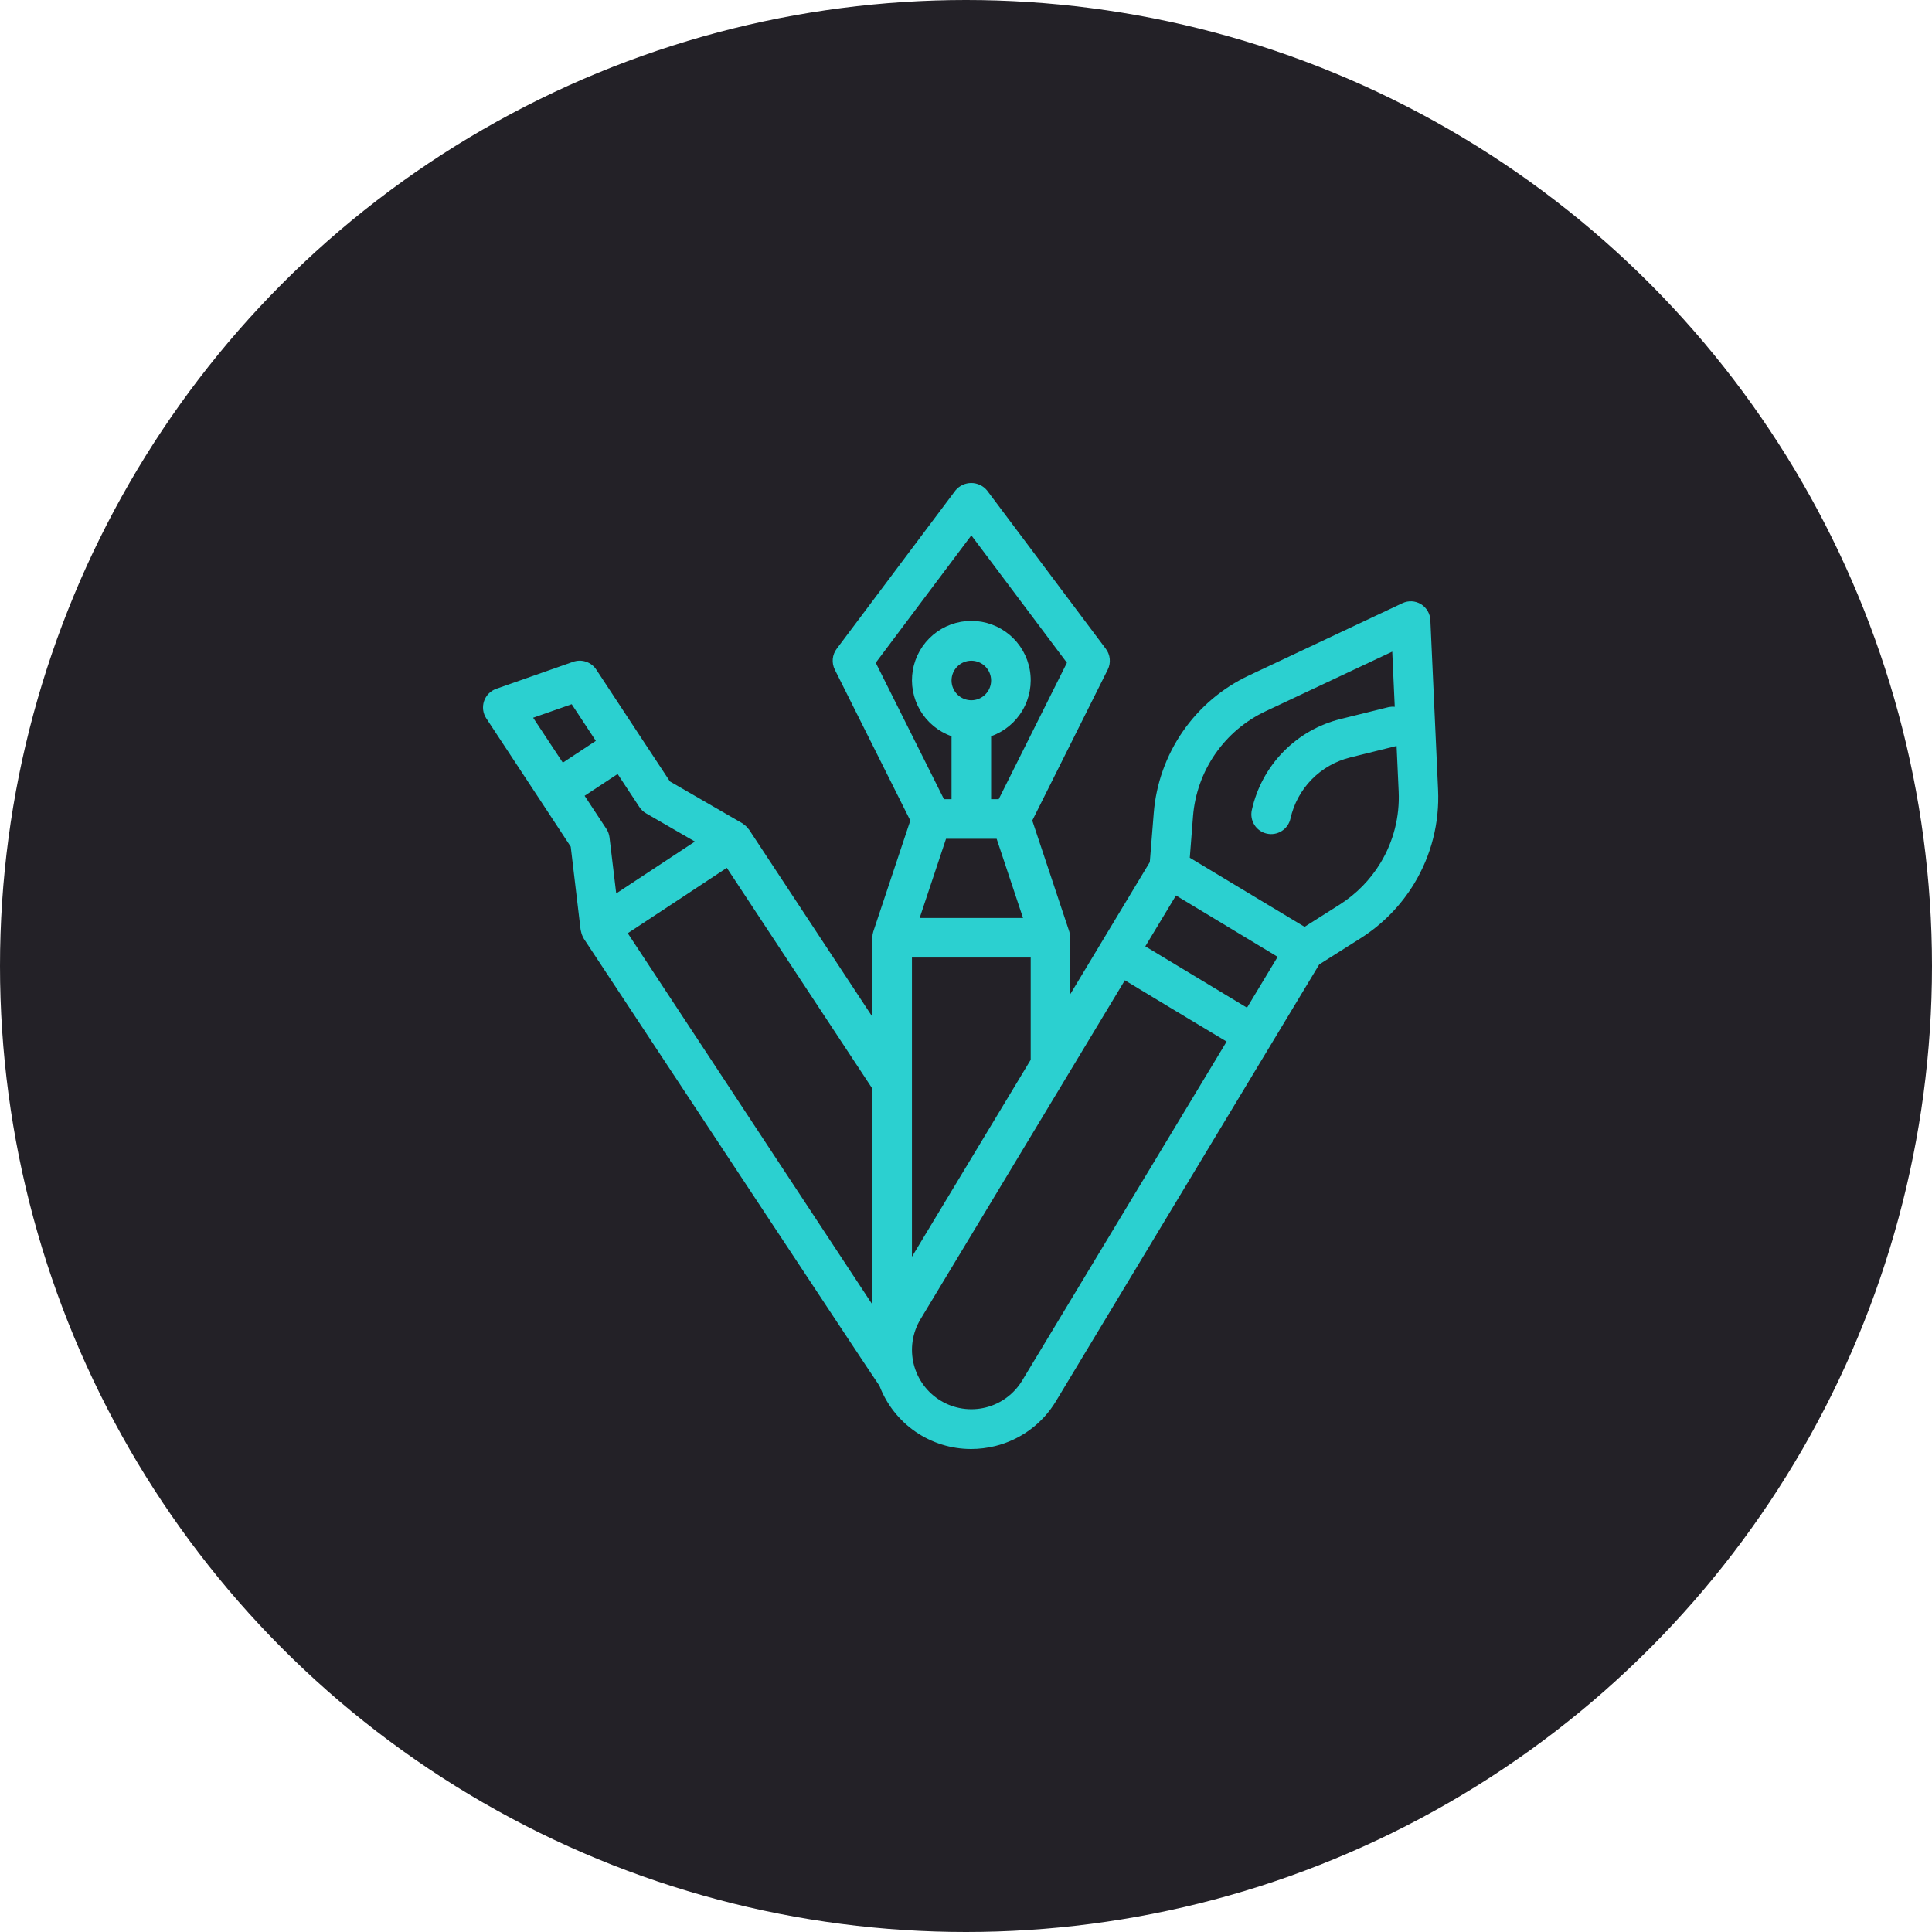 <svg width="80" height="80" viewBox="0 0 80 80" fill="none" xmlns="http://www.w3.org/2000/svg">
<circle cx="40" cy="40" r="40" fill="#232127"/>
<g clip-path="url(#clip0_16_17)">
<path d="M58.84 25.017C58.724 24.947 58.593 24.906 58.459 24.899C58.324 24.892 58.189 24.919 58.067 24.978L51.714 27.97C50.613 28.488 49.669 29.288 48.977 30.289C48.286 31.289 47.87 32.455 47.774 33.668L47.611 35.698L44.319 41.165V38.831C44.319 38.823 44.314 38.817 44.314 38.808C44.313 38.728 44.3 38.648 44.276 38.572L42.744 33.977L45.871 27.723C45.939 27.587 45.967 27.434 45.952 27.282C45.938 27.131 45.881 26.986 45.789 26.865L40.872 20.309C40.793 20.212 40.693 20.135 40.579 20.081C40.466 20.028 40.342 20 40.217 20C40.092 20 39.968 20.028 39.855 20.081C39.741 20.135 39.641 20.212 39.562 20.309L34.644 26.867C34.553 26.988 34.497 27.133 34.483 27.285C34.47 27.436 34.498 27.589 34.566 27.725L37.694 33.978L36.162 38.573C36.138 38.649 36.124 38.729 36.123 38.809V42.102L31.017 34.353C31.012 34.344 31.001 34.338 30.996 34.331C30.947 34.263 30.887 34.202 30.82 34.152C30.803 34.141 30.79 34.127 30.773 34.117C30.756 34.106 30.755 34.1 30.744 34.094L27.74 32.357L26.492 30.464L24.69 27.725C24.589 27.573 24.441 27.458 24.267 27.4C24.094 27.341 23.906 27.343 23.734 27.403L20.545 28.523C20.428 28.564 20.322 28.632 20.235 28.721C20.148 28.809 20.082 28.917 20.042 29.035C20.003 29.152 19.991 29.278 20.007 29.401C20.023 29.524 20.067 29.642 20.136 29.746L22.39 33.168L23.633 35.06L24.043 38.508C24.045 38.519 24.048 38.53 24.052 38.541C24.055 38.558 24.059 38.575 24.064 38.592C24.082 38.678 24.115 38.761 24.161 38.838C24.166 38.846 24.166 38.857 24.172 38.865C24.178 38.873 36.359 57.336 36.418 57.386C36.711 58.155 37.231 58.817 37.908 59.284C38.586 59.751 39.389 60 40.212 60C40.546 60 40.879 59.958 41.204 59.879C41.727 59.751 42.219 59.52 42.652 59.201C43.085 58.881 43.451 58.479 43.727 58.017L54.627 39.935L56.348 38.846C57.252 38.271 58.011 37.495 58.565 36.578C59.269 35.412 59.611 34.063 59.548 32.703L59.229 25.686C59.224 25.551 59.186 25.419 59.118 25.302C59.05 25.186 58.955 25.088 58.84 25.017ZM52.905 39.62L51.636 41.726L47.425 39.186L48.695 37.08L52.905 39.62ZM37.762 52.038V39.65H42.679V43.883L37.762 52.038ZM39.173 34.733H41.269L42.361 38.011H38.081L39.173 34.733ZM40.221 28.996C40.003 28.996 39.795 28.91 39.641 28.756C39.488 28.602 39.401 28.394 39.401 28.177C39.401 27.959 39.488 27.751 39.641 27.598C39.795 27.444 40.003 27.358 40.221 27.358C40.438 27.358 40.646 27.444 40.8 27.598C40.953 27.751 41.04 27.959 41.04 28.177C41.04 28.394 40.953 28.602 40.8 28.756C40.646 28.91 40.438 28.996 40.221 28.996ZM40.221 22.168L44.179 27.443L41.354 33.093H41.04V30.485C41.587 30.292 42.047 29.912 42.341 29.411C42.634 28.911 42.742 28.323 42.644 27.752C42.546 27.18 42.249 26.662 41.805 26.288C41.362 25.914 40.801 25.709 40.221 25.709C39.641 25.709 39.079 25.914 38.636 26.288C38.193 26.662 37.896 27.18 37.798 27.752C37.7 28.323 37.807 28.911 38.1 29.411C38.394 29.912 38.855 30.292 39.401 30.485V33.093H39.088L36.263 27.443L40.221 22.168H40.221ZM28.775 34.848L28.533 35.007L25.516 36.996L25.238 34.673C25.223 34.547 25.178 34.426 25.108 34.32L24.207 32.952L25.575 32.05L26.476 33.418C26.546 33.525 26.64 33.613 26.75 33.677L28.775 34.848ZM23.673 29.16L24.673 30.678L23.305 31.58L22.076 29.72L23.673 29.16ZM28.047 37.289L30.096 35.936L36.123 45.079V54.018L25.994 38.643L28.047 37.289ZM42.327 57.165C42.16 57.441 41.94 57.682 41.68 57.874C41.42 58.066 41.125 58.204 40.812 58.282C40.498 58.359 40.173 58.374 39.854 58.326C39.535 58.278 39.228 58.167 38.952 58C38.675 57.833 38.434 57.614 38.243 57.354C38.051 57.094 37.913 56.799 37.835 56.486C37.758 56.172 37.742 55.846 37.791 55.527C37.839 55.208 37.95 54.901 38.117 54.625L44.304 44.363H44.318V44.34L46.578 40.591L48.684 41.863L50.792 43.129L42.327 57.165ZM57.166 35.728C56.743 36.427 56.165 37.018 55.476 37.456L54.02 38.378L51.643 36.948L49.267 35.517L49.401 33.796C49.475 32.871 49.792 31.983 50.319 31.22C50.846 30.457 51.566 29.847 52.405 29.452L57.65 26.983L57.754 29.267C57.672 29.258 57.589 29.262 57.508 29.278L55.523 29.77C54.618 29.991 53.792 30.462 53.141 31.128C52.489 31.794 52.037 32.63 51.836 33.54C51.788 33.752 51.827 33.974 51.943 34.158C52.059 34.342 52.244 34.471 52.456 34.519C52.668 34.566 52.89 34.528 53.074 34.411C53.258 34.295 53.387 34.111 53.435 33.898C53.571 33.286 53.875 32.724 54.313 32.276C54.752 31.828 55.307 31.512 55.916 31.363L57.83 30.888L57.916 32.773C57.964 33.811 57.703 34.839 57.166 35.728Z" fill="#2BD0D0"/>
</g>
<defs>
<clipPath id="clip0_16_17">
<rect width="40" height="40" fill="white" transform="translate(20 20)"/>
</clipPath>
</defs>
</svg>
